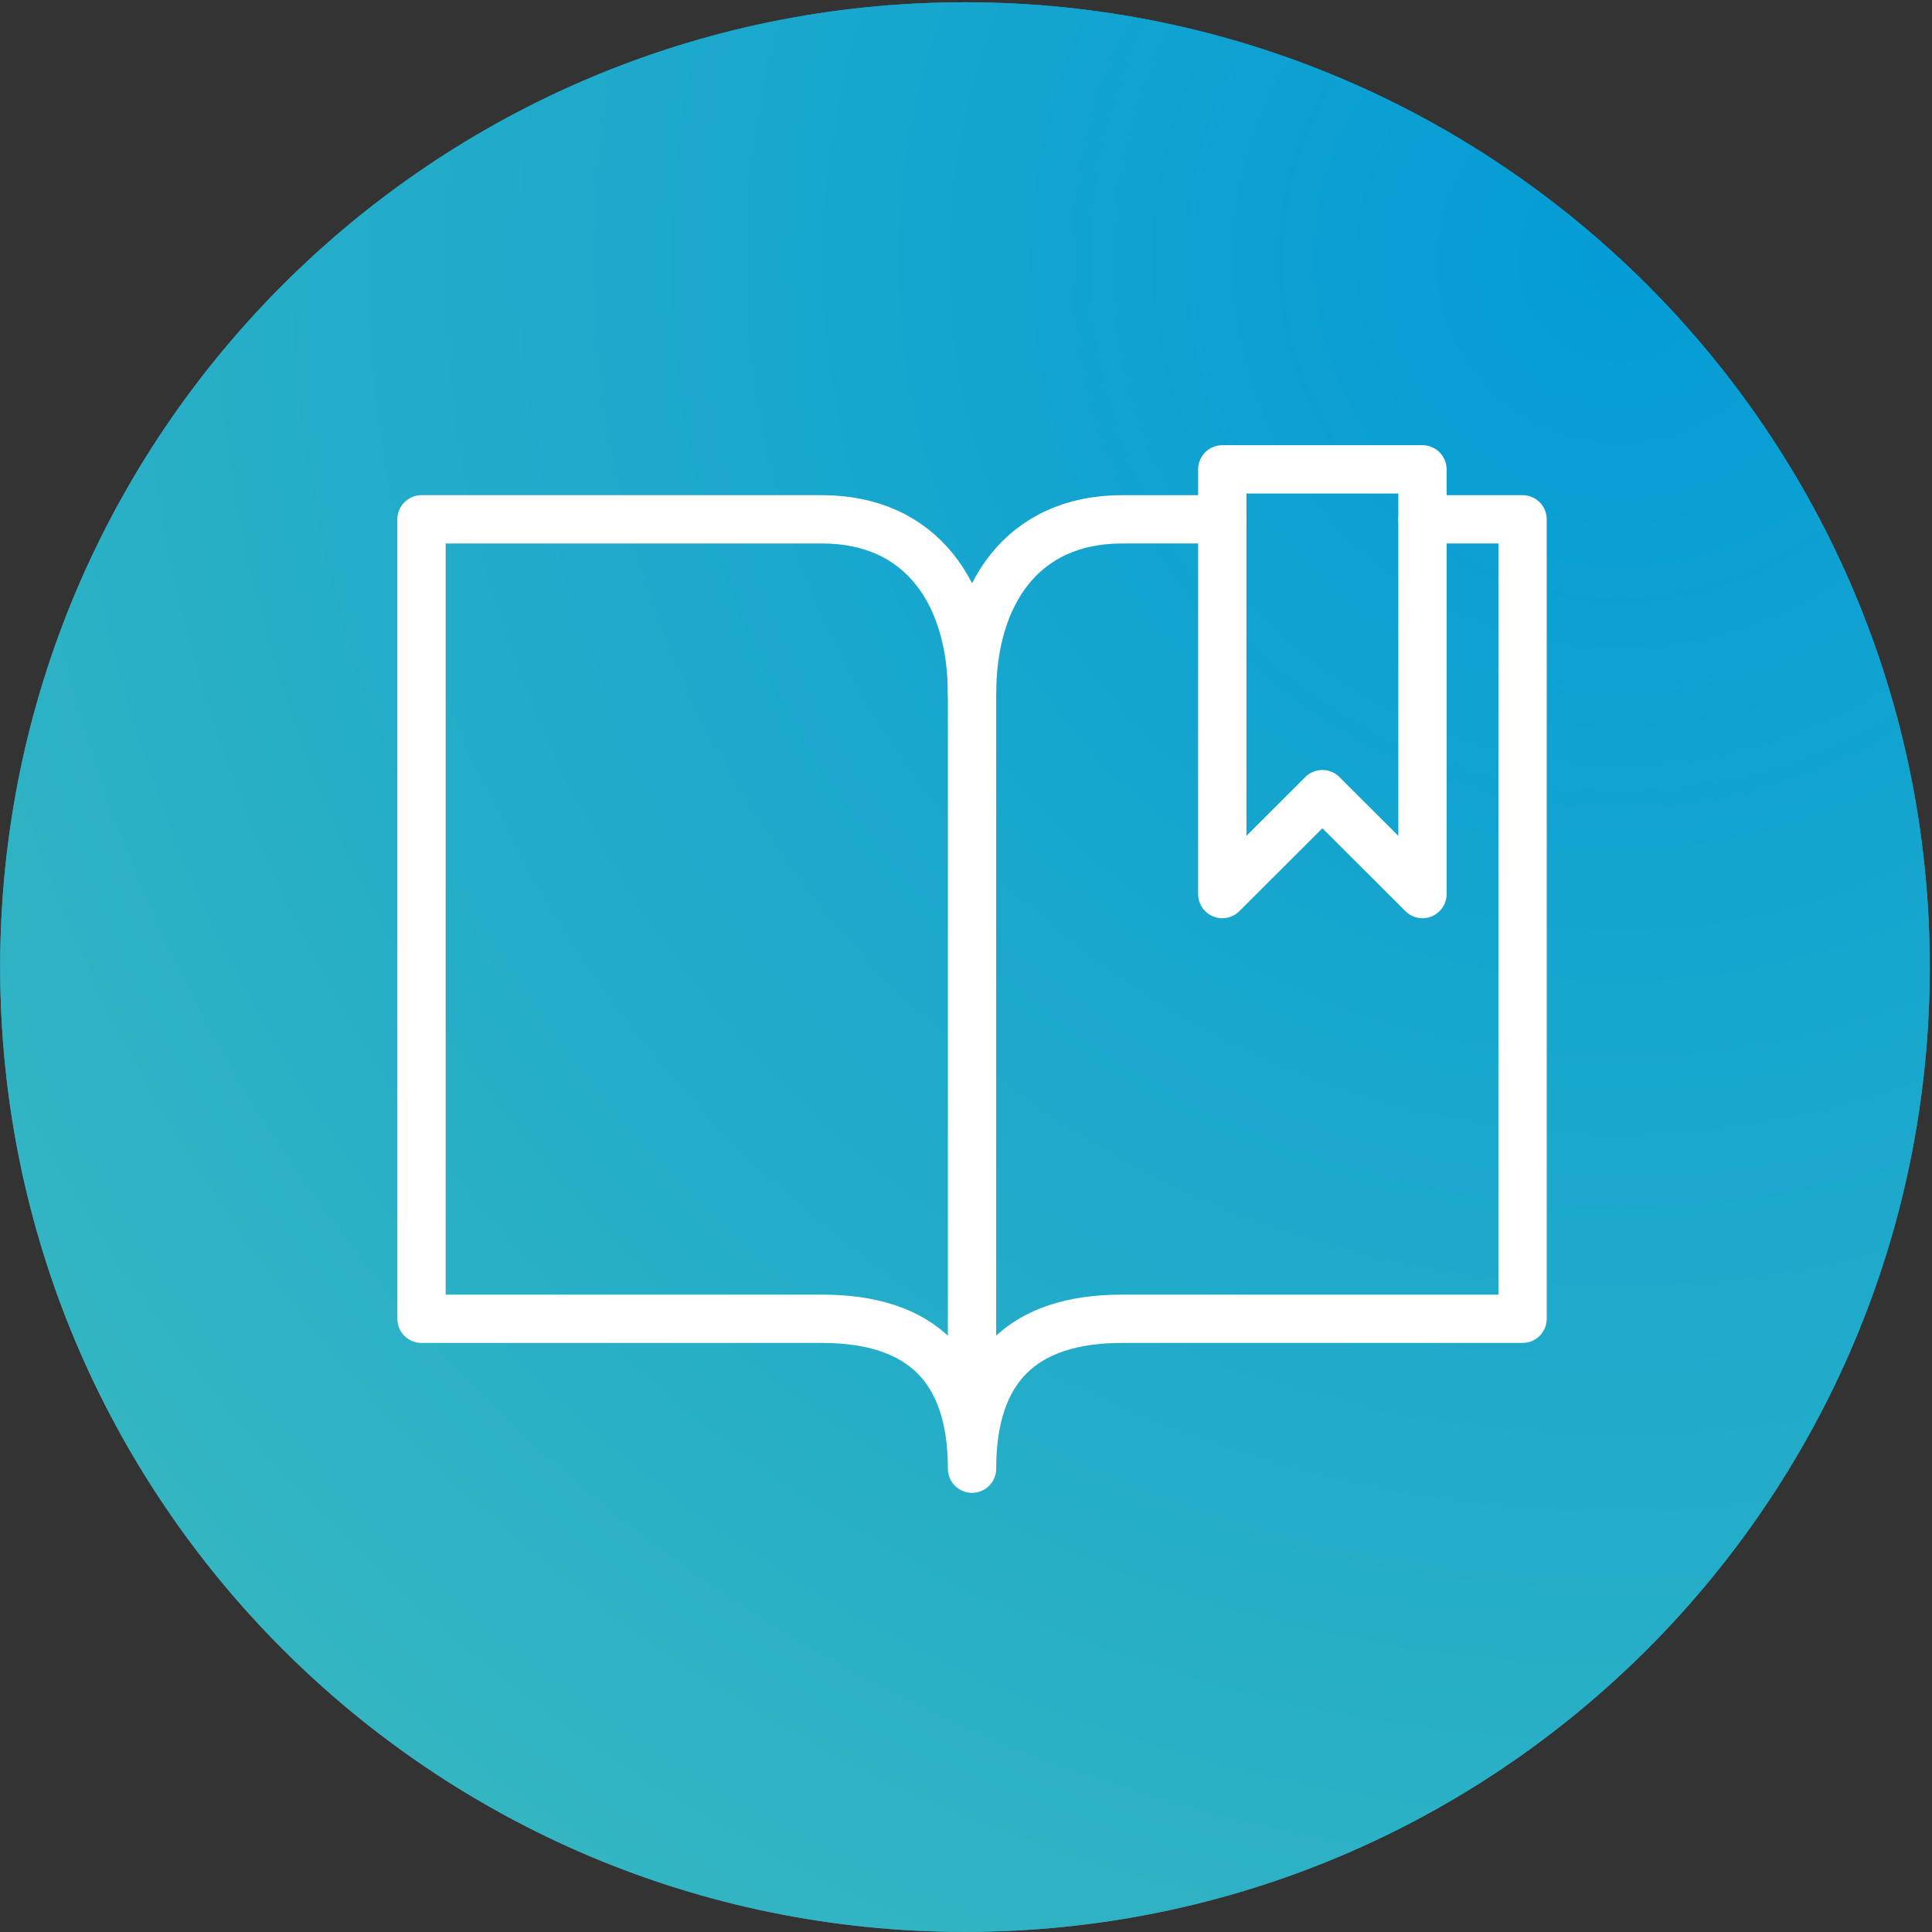 <?xml version="1.0" encoding="UTF-8" standalone="no"?>
<svg width="320px" height="320px" viewBox="0 0 320 320" version="1.1" xmlns="http://www.w3.org/2000/svg" xmlns:xlink="http://www.w3.org/1999/xlink" xmlns:sketch="http://www.bohemiancoding.com/sketch/ns">
    <rect x="0" y="0" width="320" height="320" fill="#333333" stroke="none"/>
    <!-- Generator: Sketch 3.3.3 (12072) - http://www.bohemiancoding.com/sketch -->
    <title>documentation</title>
    <desc>Created with Sketch.</desc>
    <defs>
        <radialGradient cx="83.589%" cy="13.734%" fx="83.589%" fy="13.734%" r="148.018%" id="radialGradient-1">
            <stop stop-color="#049CD6" offset="0%"></stop>
            <stop stop-color="#4BC2B8" offset="100%"></stop>
        </radialGradient>
        <path id="path-2" d="M159.83,319.981 C248.087,319.981 319.633,248.435 319.633,160.178 C319.633,71.922 248.087,0.376 159.83,0.376 C71.574,0.376 0.028,71.922 0.028,160.178 C0.028,248.435 71.574,319.981 159.83,319.981 Z"></path>
    </defs>
    <g id="BlankSlate" stroke="none" stroke-width="1" fill="none" fill-rule="evenodd" sketch:type="MSPage">
        <g id="documentation" sketch:type="MSArtboardGroup">
            <path d="M159.83,319.981 C248.087,319.981 319.633,248.435 319.633,160.178 C319.633,71.922 248.087,0.376 159.83,0.376 C71.574,0.376 0.028,71.922 0.028,160.178 C0.028,248.435 71.574,319.981 159.83,319.981 Z" id="Oval-1" opacity="0.96" fill="url(#radialGradient-1)" sketch:type="MSShapeGroup"></path>
            <mask id="mask-3" sketch:name="Oval 4" fill="white">
                <use xlink:href="#path-2"></use>
            </mask>
            <use id="Oval-4" opacity="0.96" fill="url(#radialGradient-1)" sketch:type="MSShapeGroup" xlink:href="#path-2"></use>
            <g id="Stroke-2549-+-Stroke-2550-+-Stroke-2551" sketch:type="MSLayerGroup" mask="url(#mask-3)" stroke-linecap="round" stroke="#FFFFFF" stroke-width="8" stroke-linejoin="round">
                <g transform="translate(69, 77)" sketch:type="MSShapeGroup">
                    <path d="M133.448,9.016 L116.869,9.016 C100.29,9.016 92,21.43 92,37.982 C92,21.43 83.71,9.016 67.131,9.016 L0.815,9.016 L0.815,141.432 L67.131,141.432 C83.71,141.432 92,149.708 92,166.26 C92,149.708 100.29,141.432 116.869,141.432 L183.185,141.432 L183.185,9.016 L166.606,9.016" id="Stroke-2549"></path>
                    <path d="M92,33.844 L92,157.984" id="Stroke-2550"></path>
                    <path d="M166.606,71.086 L150.027,54.534 L133.448,71.086 L133.448,0.74 L166.606,0.74 L166.606,71.086 L166.606,71.086 Z" id="Stroke-2551"></path>
                </g>
            </g>
        </g>
    </g>
</svg>